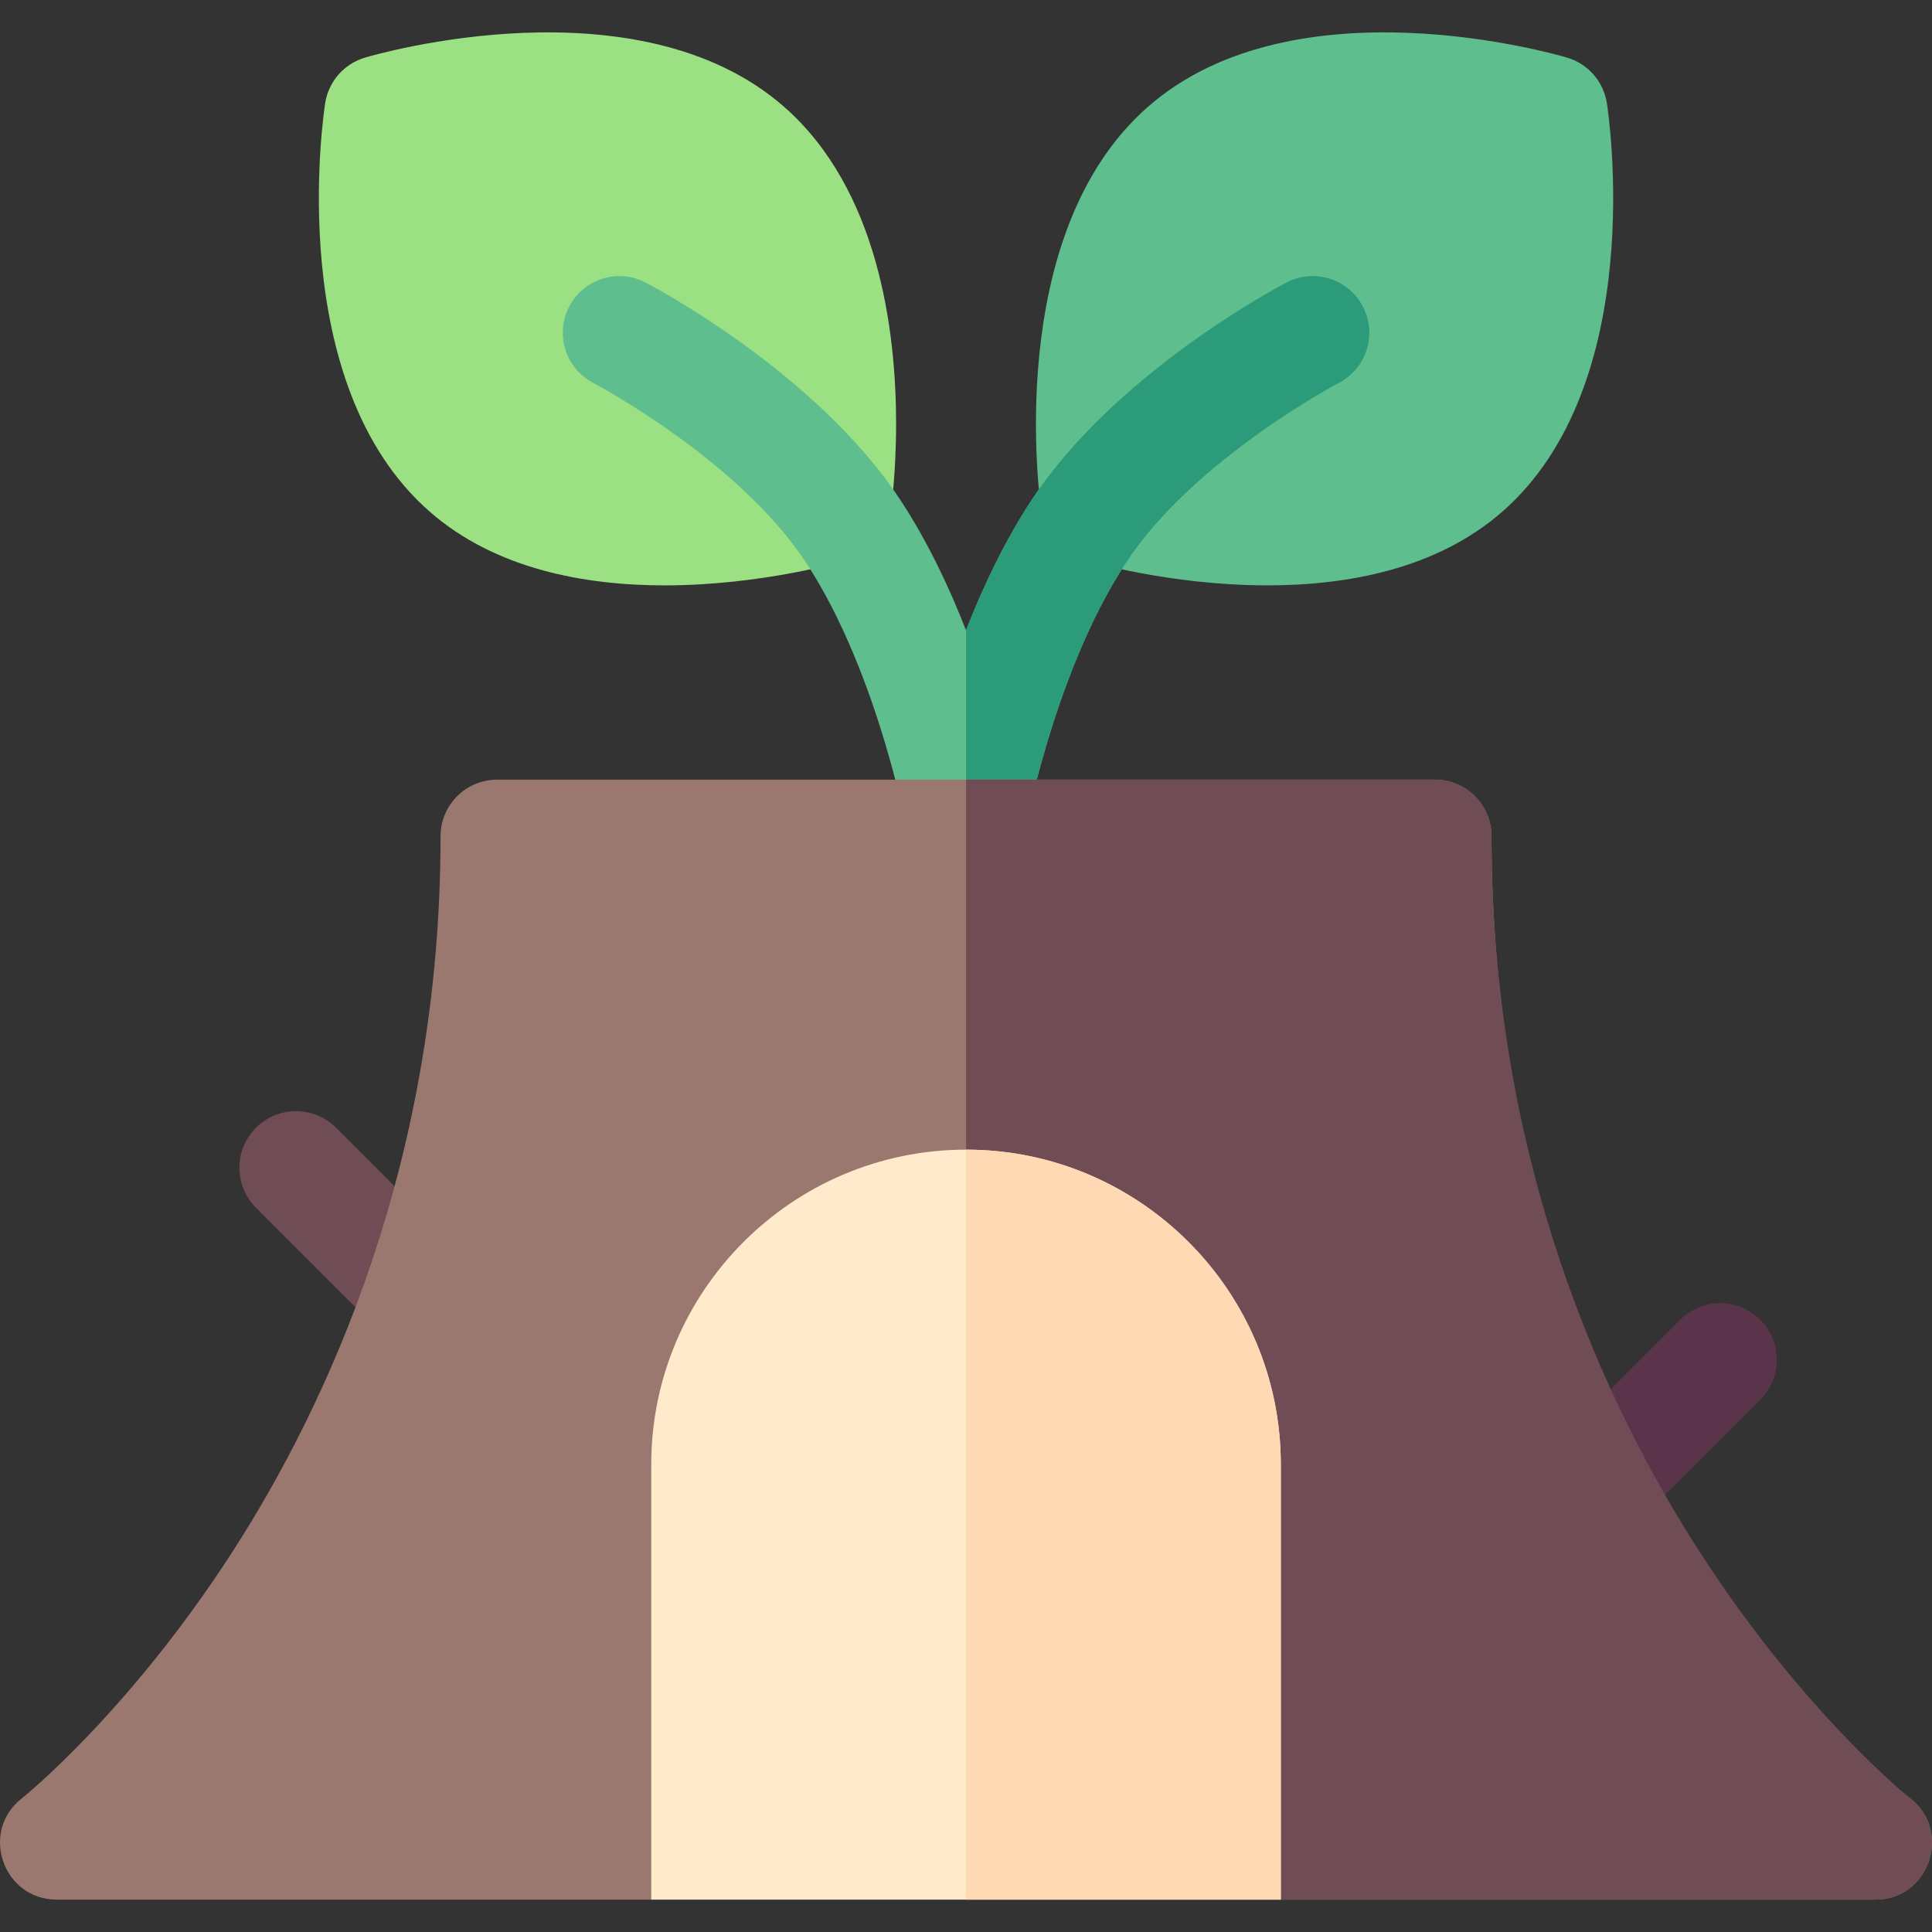 <svg id="Capa_1" enable-background="new 0 0 512 512" height="512" viewBox="0 0 512 512" width="512" xmlns="http://www.w3.org/2000/svg"><rect x="0" y="0" width="512" height="512" fill="#333333" stroke="none"/><g><path d="m237.477 112.339c0 13.25-1.34 22.68-1.5 23.73-.85 5.75-4.95 10.48-10.52 12.15-1.62.49-23.52 6.91-49.34 6.91-21.08 0-44.77-4.27-62.22-19.52-38.82-33.93-28.19-105.26-27.72-108.28.89-5.72 4.99-10.41 10.54-12.06 2.93-.87 72.2-20.95 111.01 12.98 25.16 21.99 29.75 59.58 29.75 84.09z" fill="#9be183"/><g><path d="m398.117 135.609c-17.44 15.25-41.14 19.52-62.22 19.52-25.83 0-47.72-6.42-49.34-6.91-5.57-1.67-9.67-6.4-10.52-12.15-.45-3-10.52-73.94 28.25-107.82 38.81-33.93 108.08-13.85 111.01-12.98 5.55 1.65 9.65 6.34 10.54 12.06.47 3.02 11.099 74.35-27.72 108.28z" fill="#5ebe8e"/></g><path d="m354.807 101.469c-.38.2-38.38 20.27-56.32 47.51-19.81 30.07-27.62 74.71-27.69 75.16-1.45 8.43-8.13 12.49-14.79 12.43-6.71-.07-13.4-4.3-14.79-12.43-.07-.45-7.88-45.09-27.69-75.16-17.94-27.24-55.94-47.31-56.32-47.51-7.34-3.84-10.19-12.9-6.36-20.24s12.87-10.19 20.21-6.37c1.84.95 45.24 23.78 67.53 57.61 7.12 10.82 12.87 22.92 17.42 34.57 4.55-11.65 10.3-23.75 17.42-34.57 22.29-33.83 65.69-56.66 67.53-57.61 7.35-3.83 16.4-.97 20.23 6.38 3.82 7.35.96 16.4-6.38 20.23z" fill="#5ebe8e"/><path d="m354.807 101.469c-.38.2-38.38 20.27-56.32 47.51-19.81 30.07-27.62 74.71-27.69 75.16-1.45 8.43-8.13 12.49-14.79 12.43v-69.53c4.55-11.65 10.3-23.75 17.42-34.57 22.29-33.83 65.69-56.66 67.53-57.61 7.35-3.83 16.4-.97 20.23 6.38 3.82 7.35.96 16.4-6.38 20.23z" fill="#2c9b79"/><g><g><path d="m422.646 408.575c-3.839 0-7.678-1.465-10.606-4.394-5.858-5.857-5.858-15.355 0-21.213l33.223-33.223c5.857-5.857 15.355-5.857 21.213 0s5.858 15.355 0 21.213l-33.223 33.223c-2.929 2.929-6.768 4.394-10.607 4.394z" fill="#5a344b"/></g></g><g><path d="m111.638 357.657c-3.839 0-7.678-1.465-10.606-4.394l-33.194-33.194c-5.858-5.857-5.858-15.355 0-21.213 5.857-5.857 15.355-5.857 21.213 0l33.194 33.194c5.858 5.857 5.858 15.355 0 21.213-2.93 2.929-6.769 4.394-10.607 4.394z" fill="#704c55"/></g><g><path d="m497.006 503.419h-157.58l-83.41-32.629-83.43 32.629h-157.578c-14.17 0-20.46-17.99-9.27-26.8.26-.2 28.22-22.59 55.73-65.18 25.22-39.02 55.28-103.64 55.28-189.82 0-8.29 6.72-15 15-15h248.519c8.28 0 15 6.71 15 15 0 86.18 28.956 151.251 54.176 190.271 27.51 42.59 56.574 64.529 56.854 64.749 11.119 8.79 4.889 26.78-9.291 26.78z" fill="#9b786f"/></g><path d="m497.006 503.419h-157.58l-83.41-32.629v-264.171h124.25c8.28 0 15 6.71 15 15 0 86.18 30.06 150.8 55.28 189.82 27.51 42.59 55.47 64.98 55.75 65.2 11.12 8.79 4.89 26.78-9.29 26.78z" fill="#704c55"/><g><path d="m339.427 388.079v115.34h-166.839v-115.34c0-45.99 37.42-83.41 83.42-83.41s83.419 37.42 83.419 83.41z" fill="#ffeacc"/></g><path d="m339.427 388.079v115.34h-83.42v-198.75c46 0 83.42 37.42 83.42 83.41z" fill="#ffd9b3"/></g></svg>